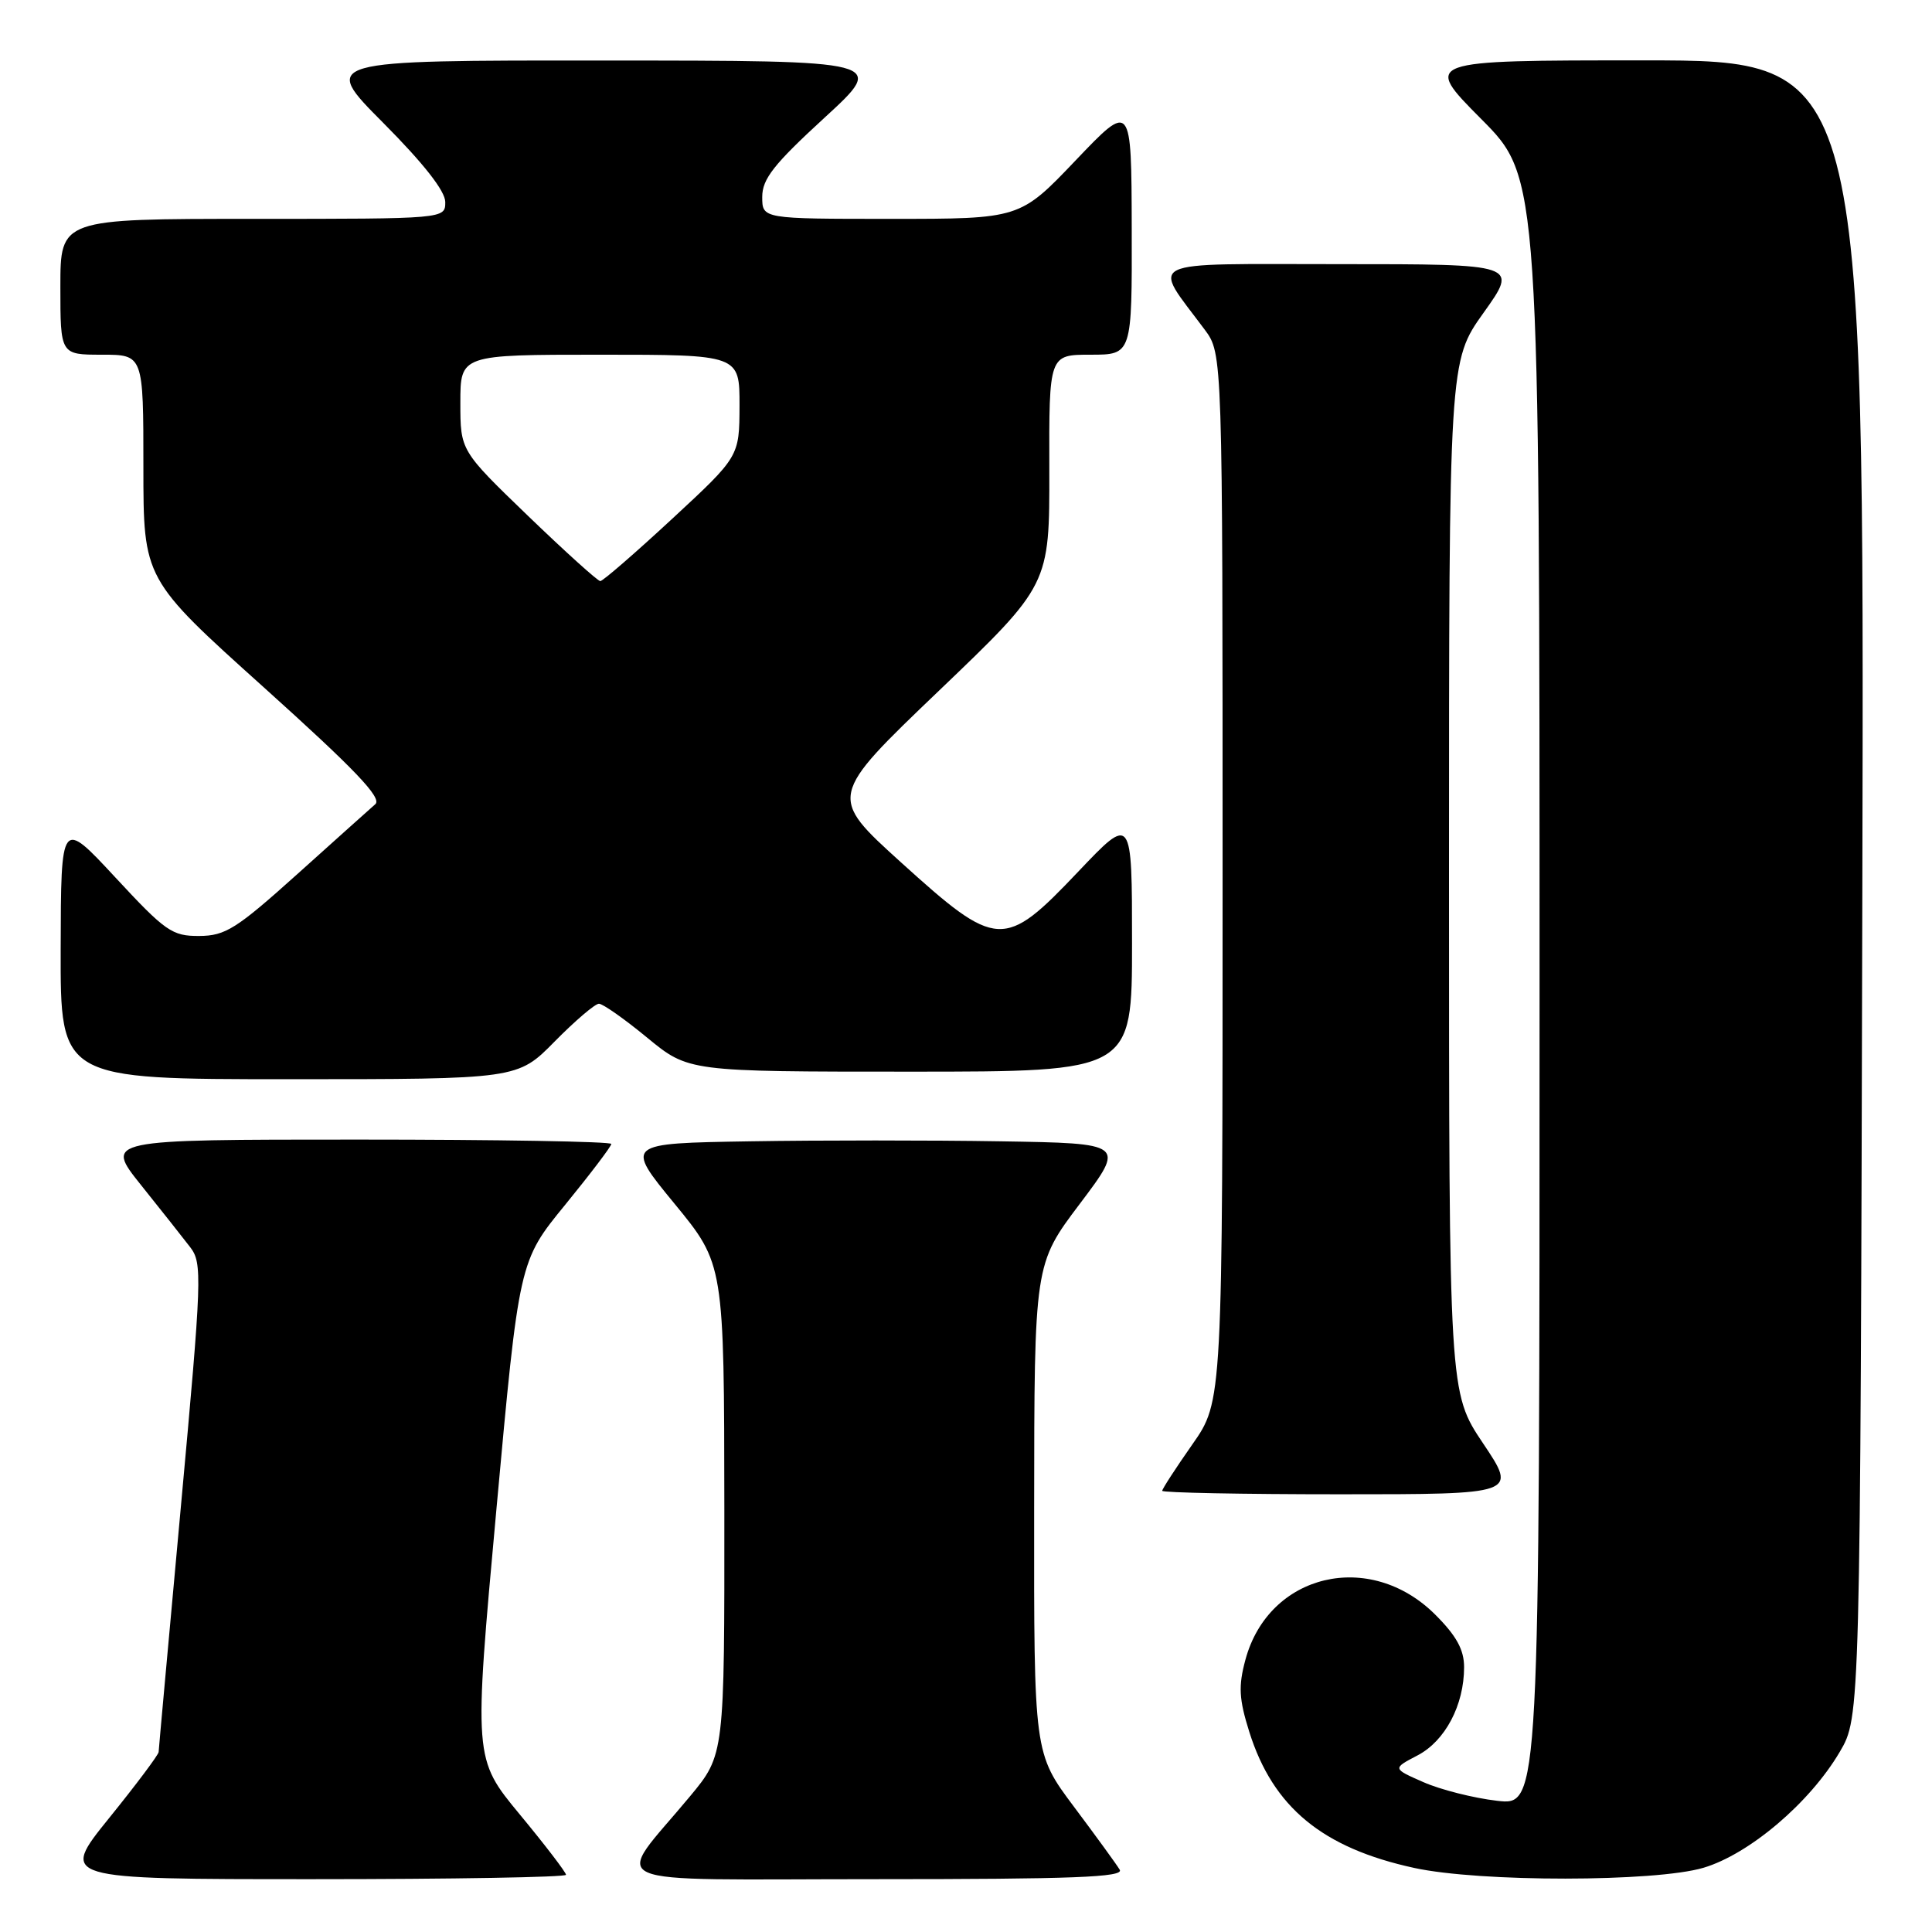 <?xml version="1.0" encoding="UTF-8" standalone="no"?>
<!DOCTYPE svg PUBLIC "-//W3C//DTD SVG 1.1//EN" "http://www.w3.org/Graphics/SVG/1.1/DTD/svg11.dtd" >
<svg xmlns="http://www.w3.org/2000/svg" xmlns:xlink="http://www.w3.org/1999/xlink" version="1.1" viewBox="0 0 256 256">
 <g >
 <path fill="currentColor"
d=" M 75.00 248.42 C 75.00 248.10 72.25 244.50 68.88 240.43 C 62.76 233.03 62.76 233.03 65.77 200.07 C 68.78 167.11 68.78 167.11 74.89 159.64 C 78.25 155.52 81.00 151.90 81.00 151.58 C 81.00 151.26 65.90 151.00 47.43 151.00 C 13.87 151.00 13.87 151.00 18.68 157.02 C 21.33 160.33 24.27 164.04 25.21 165.27 C 26.82 167.38 26.76 169.19 23.98 199.50 C 22.37 217.10 21.03 231.79 21.02 232.15 C 21.01 232.51 18.06 236.45 14.46 240.90 C 7.92 249.00 7.92 249.00 41.46 249.00 C 59.91 249.00 75.00 248.74 75.00 248.42 Z  M 148.37 247.75 C 147.96 247.06 145.23 243.31 142.31 239.41 C 137.00 232.32 137.00 232.32 137.03 199.91 C 137.05 167.50 137.05 167.50 143.09 159.50 C 149.12 151.50 149.12 151.50 132.56 151.23 C 123.45 151.08 108.53 151.08 99.40 151.23 C 82.81 151.50 82.81 151.50 89.38 159.50 C 95.95 167.50 95.95 167.50 95.98 200.01 C 96.00 232.51 96.00 232.51 91.44 238.01 C 81.26 250.27 78.41 249.00 115.99 249.00 C 142.23 249.00 148.96 248.74 148.37 247.75 Z  M 225.72 247.49 C 231.80 245.68 239.82 238.87 243.78 232.13 C 246.50 227.50 246.50 227.50 246.77 117.75 C 247.03 8.00 247.03 8.00 217.79 8.00 C 188.55 8.00 188.55 8.00 196.27 15.77 C 204.00 23.54 204.00 23.54 204.00 131.41 C 204.00 239.28 204.00 239.28 198.35 238.61 C 195.25 238.25 190.86 237.14 188.60 236.14 C 184.50 234.34 184.50 234.34 187.83 232.60 C 191.49 230.69 194.00 225.94 194.00 220.91 C 194.00 218.60 192.99 216.76 190.20 213.97 C 181.53 205.29 168.10 208.48 165.02 219.94 C 164.08 223.43 164.17 225.13 165.54 229.49 C 168.68 239.47 175.23 244.87 187.39 247.51 C 196.10 249.41 219.31 249.39 225.72 247.49 Z  M 196.52 191.26 C 192.00 184.52 192.00 184.52 192.00 116.19 C 192.00 47.86 192.00 47.86 196.59 41.43 C 201.18 35.00 201.18 35.00 177.47 35.00 C 150.98 35.00 152.59 34.22 159.63 43.68 C 162.00 46.87 162.00 46.87 162.00 116.27 C 162.00 185.67 162.00 185.67 158.00 191.38 C 155.80 194.52 154.00 197.29 154.00 197.54 C 154.00 197.79 164.58 198.00 177.52 198.00 C 201.04 198.00 201.04 198.00 196.52 191.26 Z  M 73.50 138.00 C 76.21 135.25 78.85 133.00 79.36 133.00 C 79.88 133.00 82.76 135.03 85.76 137.50 C 91.23 142.00 91.23 142.00 120.61 142.00 C 150.00 142.00 150.00 142.00 150.00 125.00 C 150.00 107.99 150.00 107.99 142.87 115.50 C 133.04 125.85 132.14 125.81 119.40 114.28 C 109.76 105.55 109.76 105.55 124.41 91.53 C 139.07 77.50 139.07 77.50 139.04 62.25 C 139.00 47.00 139.00 47.00 144.50 47.00 C 150.00 47.00 150.00 47.00 149.96 30.25 C 149.92 13.50 149.92 13.50 142.53 21.25 C 135.14 29.00 135.14 29.00 118.07 29.00 C 101.00 29.00 101.00 29.00 101.00 26.09 C 101.00 23.71 102.54 21.76 109.25 15.60 C 117.50 8.03 117.50 8.03 80.02 8.02 C 42.54 8.00 42.54 8.00 50.77 16.27 C 56.14 21.67 59.00 25.32 59.00 26.77 C 59.00 29.00 59.00 29.00 33.50 29.00 C 8.00 29.00 8.00 29.00 8.00 38.00 C 8.00 47.00 8.00 47.00 13.50 47.00 C 19.00 47.00 19.00 47.00 19.00 61.87 C 19.00 76.73 19.00 76.73 34.98 91.10 C 47.07 101.98 50.66 105.74 49.73 106.56 C 49.05 107.15 44.41 111.32 39.40 115.82 C 31.32 123.08 29.87 124.00 26.40 124.02 C 22.81 124.04 21.93 123.43 15.29 116.27 C 8.08 108.50 8.08 108.50 8.04 125.75 C 8.00 143.00 8.00 143.00 38.29 143.00 C 68.58 143.00 68.58 143.00 73.50 138.00 Z  M 69.97 68.36 C 61.00 59.71 61.00 59.71 61.00 53.36 C 61.00 47.00 61.00 47.00 79.50 47.00 C 98.00 47.00 98.00 47.00 97.99 53.75 C 97.97 60.50 97.97 60.50 89.06 68.75 C 84.16 73.29 79.88 77.00 79.54 77.00 C 79.21 77.00 74.90 73.11 69.97 68.36 Z "/>
</g>
</svg>